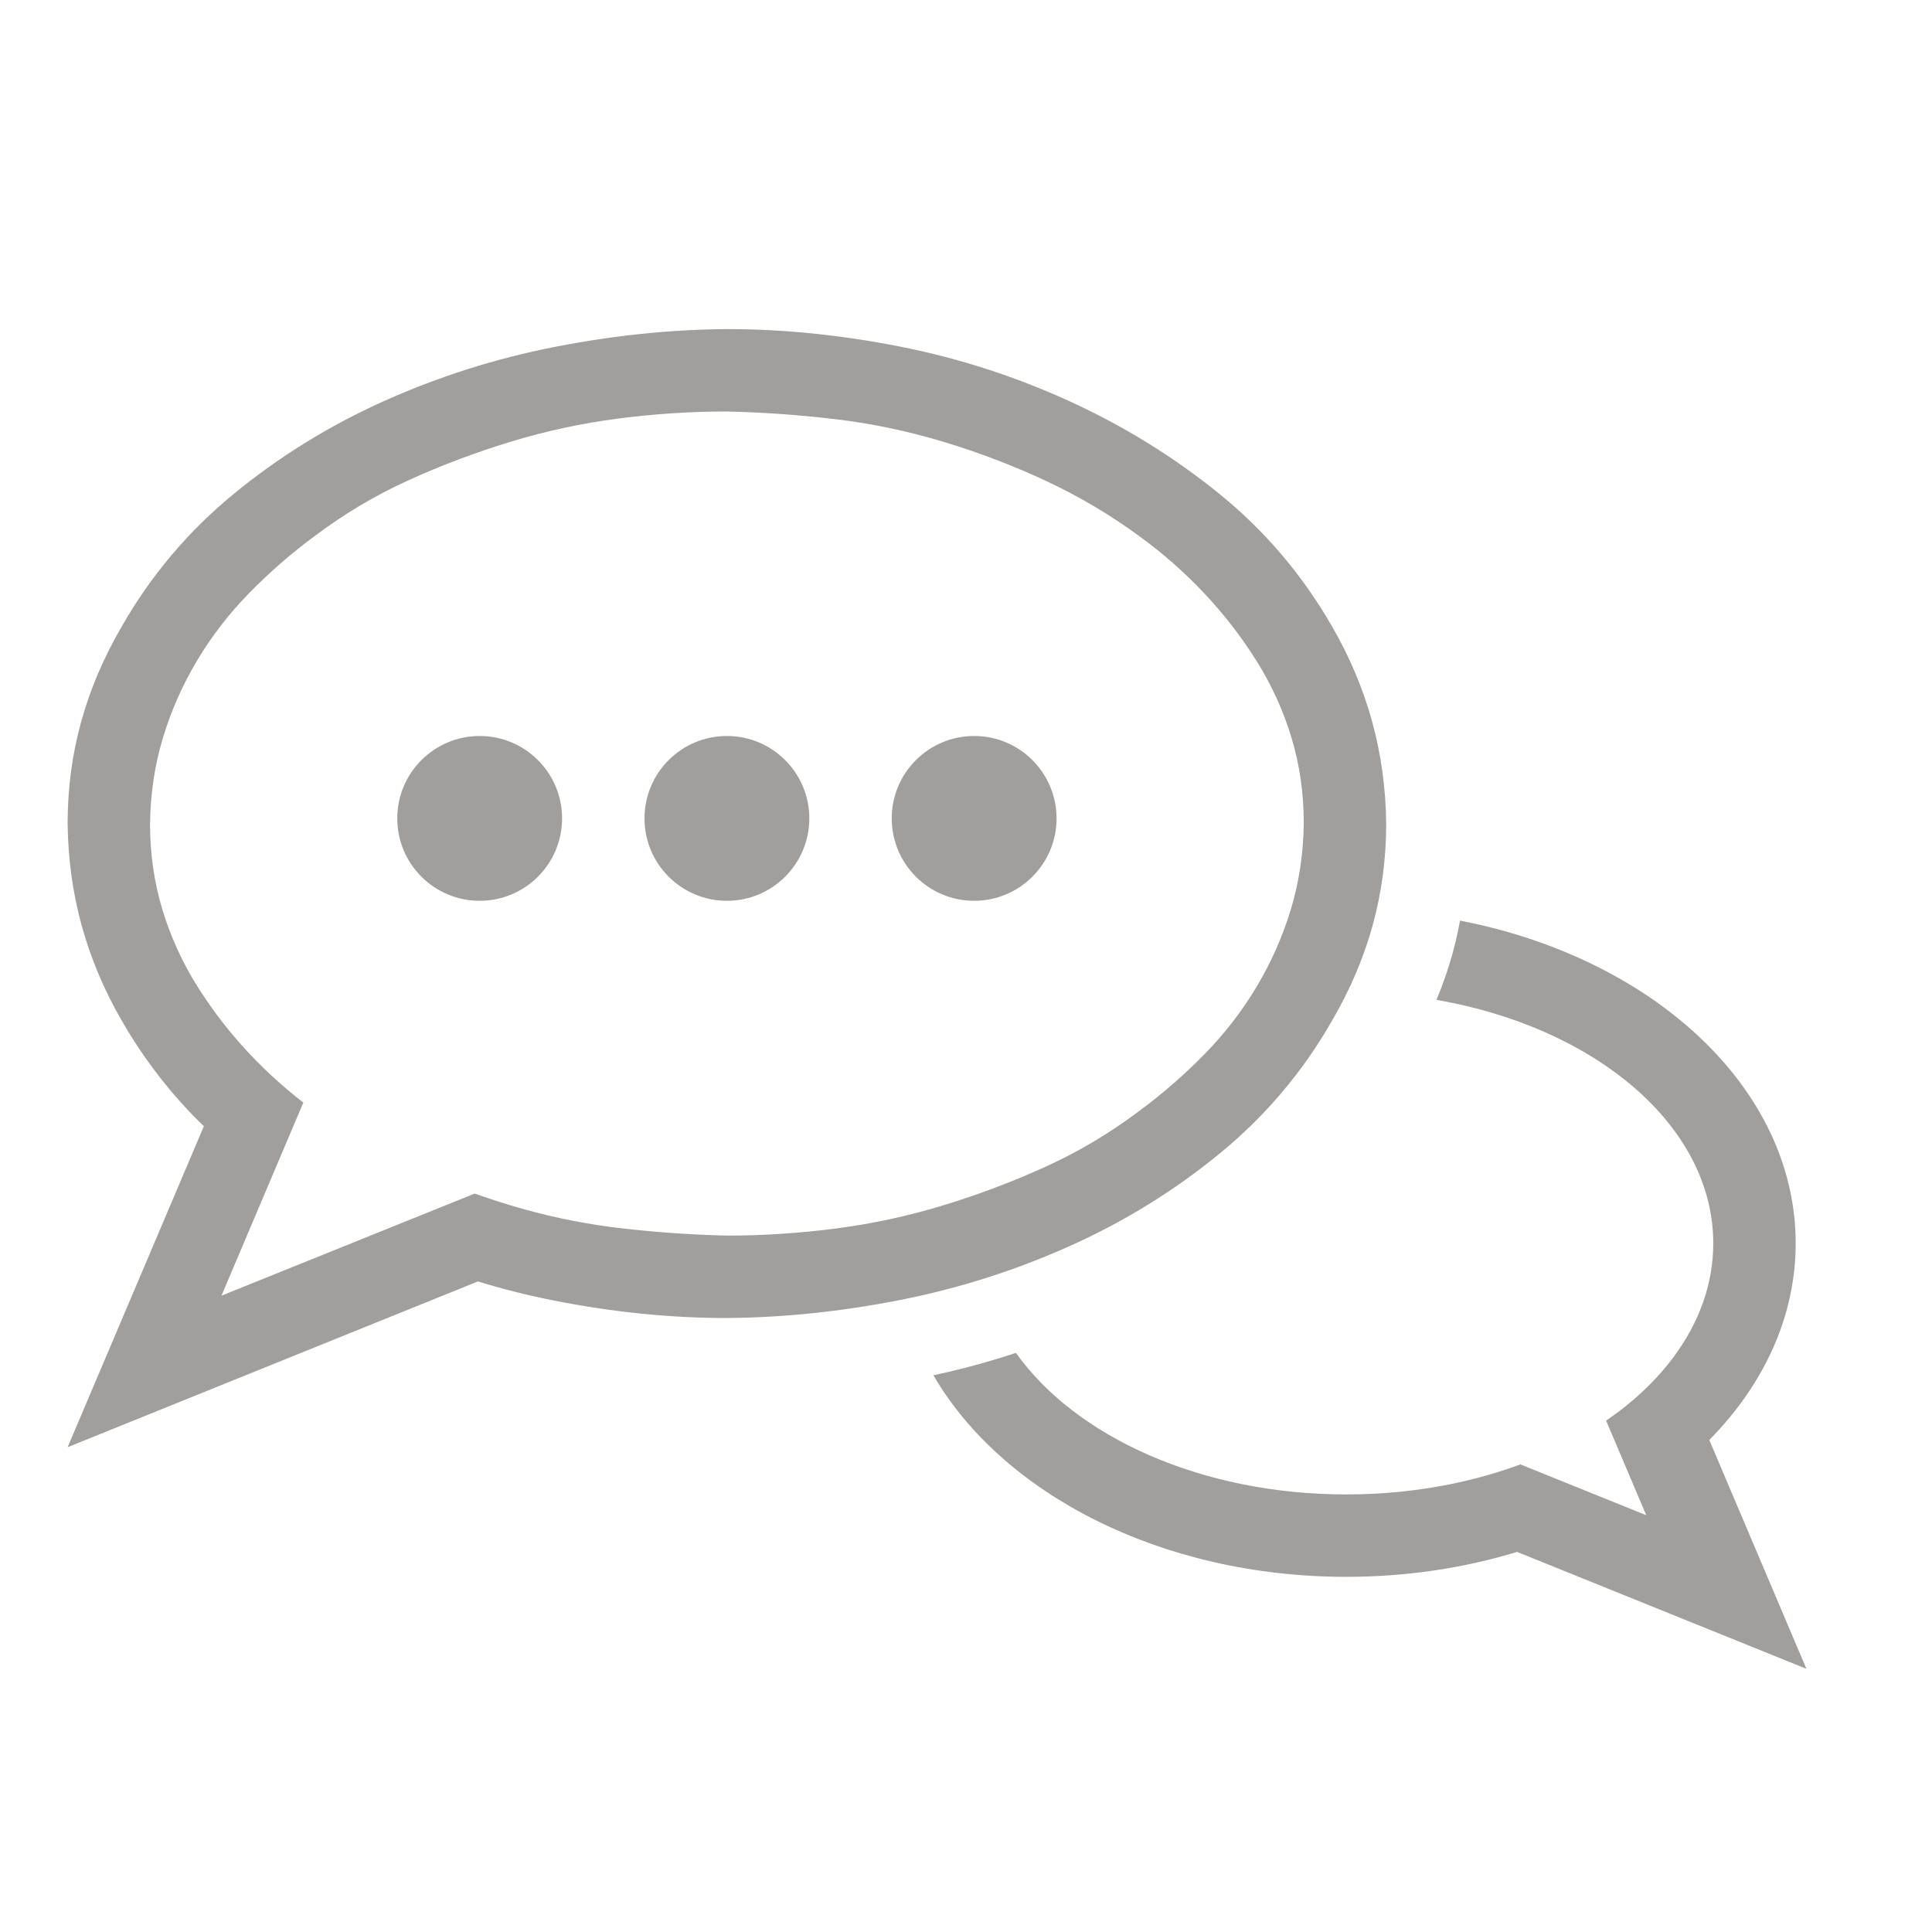 <svg width="3000" height="3000" viewBox="0 0 3000 3000" fill="none" xmlns="http://www.w3.org/2000/svg">
<path fill-rule="evenodd" clip-rule="evenodd" d="M1396.67 537.993C1305.36 519.998 1216.05 511 1128.74 511C1040.76 511.666 951.117 520.997 859.807 538.993C768.497 556.988 680.52 584.981 595.875 622.971C511.23 660.962 433.583 708.949 362.934 766.935C292.286 824.92 234.3 893.569 188.979 972.882C160.986 1020.87 139.991 1070.19 125.995 1120.84C111.998 1171.5 105 1224.15 105 1278.8C105.666 1334.12 112.998 1387.11 126.994 1437.76C140.991 1488.42 161.652 1537.4 188.979 1584.73C224.253 1646.07 266.783 1700.75 316.566 1748.77L105 2247.19L742.039 1989.81C780.981 2001.75 820.571 2011.69 860.807 2019.62C952.117 2037.61 1041.43 2046.61 1128.74 2046.61C1216.72 2045.94 1306.36 2036.61 1397.67 2018.62C1488.98 2000.62 1576.96 1972.63 1661.6 1934.64C1746.25 1896.65 1823.89 1848.66 1894.54 1790.67C1965.19 1732.69 2023.18 1664.04 2068.5 1584.73C2096.49 1536.74 2117.49 1487.42 2131.48 1436.76C2145.48 1386.11 2152.48 1333.46 2152.48 1278.8C2151.81 1223.48 2144.48 1170.5 2130.48 1119.84C2116.49 1069.19 2095.83 1020.2 2068.5 972.882C2022.51 892.903 1964.19 824.253 1893.54 766.935C1822.9 709.616 1745.25 661.628 1660.6 622.971C1575.96 584.315 1487.98 555.989 1396.67 537.993ZM1128.74 1918.64C1184.72 1918.64 1241.04 1914.98 1297.7 1907.64C1354.35 1900.31 1410 1888.32 1464.65 1871.65C1519.31 1854.99 1572.29 1835 1623.61 1811.67C1674.93 1788.34 1723.59 1759.35 1769.58 1724.69C1805.57 1698.03 1839.22 1668.7 1870.55 1636.71C1901.87 1604.72 1928.87 1569.73 1951.53 1531.74C1974.19 1493.75 1991.85 1453.76 2004.52 1411.77C2017.18 1369.78 2023.84 1325.46 2024.51 1278.8C2024.51 1232.15 2018.18 1187.83 2005.52 1145.84C1992.85 1103.85 1974.86 1064.19 1951.53 1026.87C1928.2 989.545 1901.21 954.553 1870.55 921.895C1839.89 889.237 1806.23 859.578 1769.58 832.918C1724.25 799.593 1675.93 770.934 1624.61 746.94C1573.29 722.946 1519.97 702.618 1464.65 685.955C1409.33 669.293 1353.68 657.629 1297.7 650.964C1241.71 644.299 1185.39 640.3 1128.74 638.967C1072.75 638.967 1016.43 642.633 959.782 649.965C903.13 657.296 847.477 669.293 792.824 685.955C738.172 702.618 685.185 722.613 633.865 745.94C582.545 769.267 533.891 798.26 487.902 832.918C451.911 859.578 418.253 888.904 386.928 920.895C355.603 952.887 328.61 987.878 305.949 1025.87C283.288 1063.86 265.626 1103.85 252.962 1145.84C240.299 1187.83 233.634 1232.15 232.967 1278.8C232.967 1325.46 239.299 1369.78 251.962 1411.77C264.626 1453.76 282.621 1493.42 305.949 1530.74C325.402 1561.86 347.404 1591.37 371.956 1619.25C376.845 1624.8 381.836 1630.29 386.928 1635.71C412.819 1663.29 440.848 1688.73 471.017 1712.03L343.89 2011.91L737.081 1853.38C755.431 1859.9 774.012 1865.99 792.824 1871.65C845.014 1887.37 897.501 1898.64 950.284 1905.46C953.449 1905.87 956.615 1906.27 959.782 1906.64C1015.77 1913.31 1072.09 1917.31 1128.74 1918.64Z" fill="#a19f9d"/>
<path fill-rule="evenodd" clip-rule="evenodd" d="M2660.35 1930.64C2660.35 1748.36 2477.54 1595.3 2230.53 1552.6C2240.44 1528.96 2248.75 1505.01 2255.45 1480.75C2260.11 1463.89 2263.99 1446.81 2267.1 1429.5C2566.98 1487.54 2788.32 1689.91 2788.32 1930.64C2788.32 2044.82 2738.52 2150.37 2654.17 2235.99L2805 2591.33L2355.69 2409.8C2273.93 2434.75 2184.38 2448.51 2090.49 2448.51C1803.16 2448.51 1556.4 2319.63 1449.41 2135.52C1492.9 2126.22 1535.62 2114.62 1577.58 2100.73C1669.91 2230.84 1864.89 2320.54 2090.49 2320.54C2104.52 2320.54 2118.44 2320.19 2132.22 2319.51C2214.54 2315.43 2292.02 2299.39 2360.96 2273.91L2556.31 2352.84L2493.97 2205.97C2536.25 2176.97 2571.9 2143.43 2599.21 2106.52C2638.31 2053.68 2660.35 1993.92 2660.35 1930.64Z" fill="#a19f9d"/>
<path d="M872.804 1270.81C872.804 1341.48 815.511 1398.77 744.837 1398.77C674.162 1398.77 616.869 1341.48 616.869 1270.81C616.869 1200.13 674.162 1142.84 744.837 1142.84C815.511 1142.84 872.804 1200.13 872.804 1270.81Z" fill="#a19f9d"/>
<path d="M1640.61 1270.81C1640.61 1341.48 1583.32 1398.77 1512.64 1398.77C1441.97 1398.77 1384.67 1341.48 1384.67 1270.81C1384.67 1200.13 1441.97 1142.84 1512.64 1142.84C1583.32 1142.84 1640.61 1200.13 1640.61 1270.81Z" fill="#a19f9d"/>
<path d="M1256.71 1270.81C1256.71 1341.48 1199.41 1398.77 1128.74 1398.77C1058.06 1398.77 1000.77 1341.48 1000.77 1270.81C1000.77 1200.13 1058.06 1142.84 1128.74 1142.84C1199.41 1142.84 1256.71 1200.13 1256.71 1270.81Z" fill="#a19f9d"/>
</svg>
